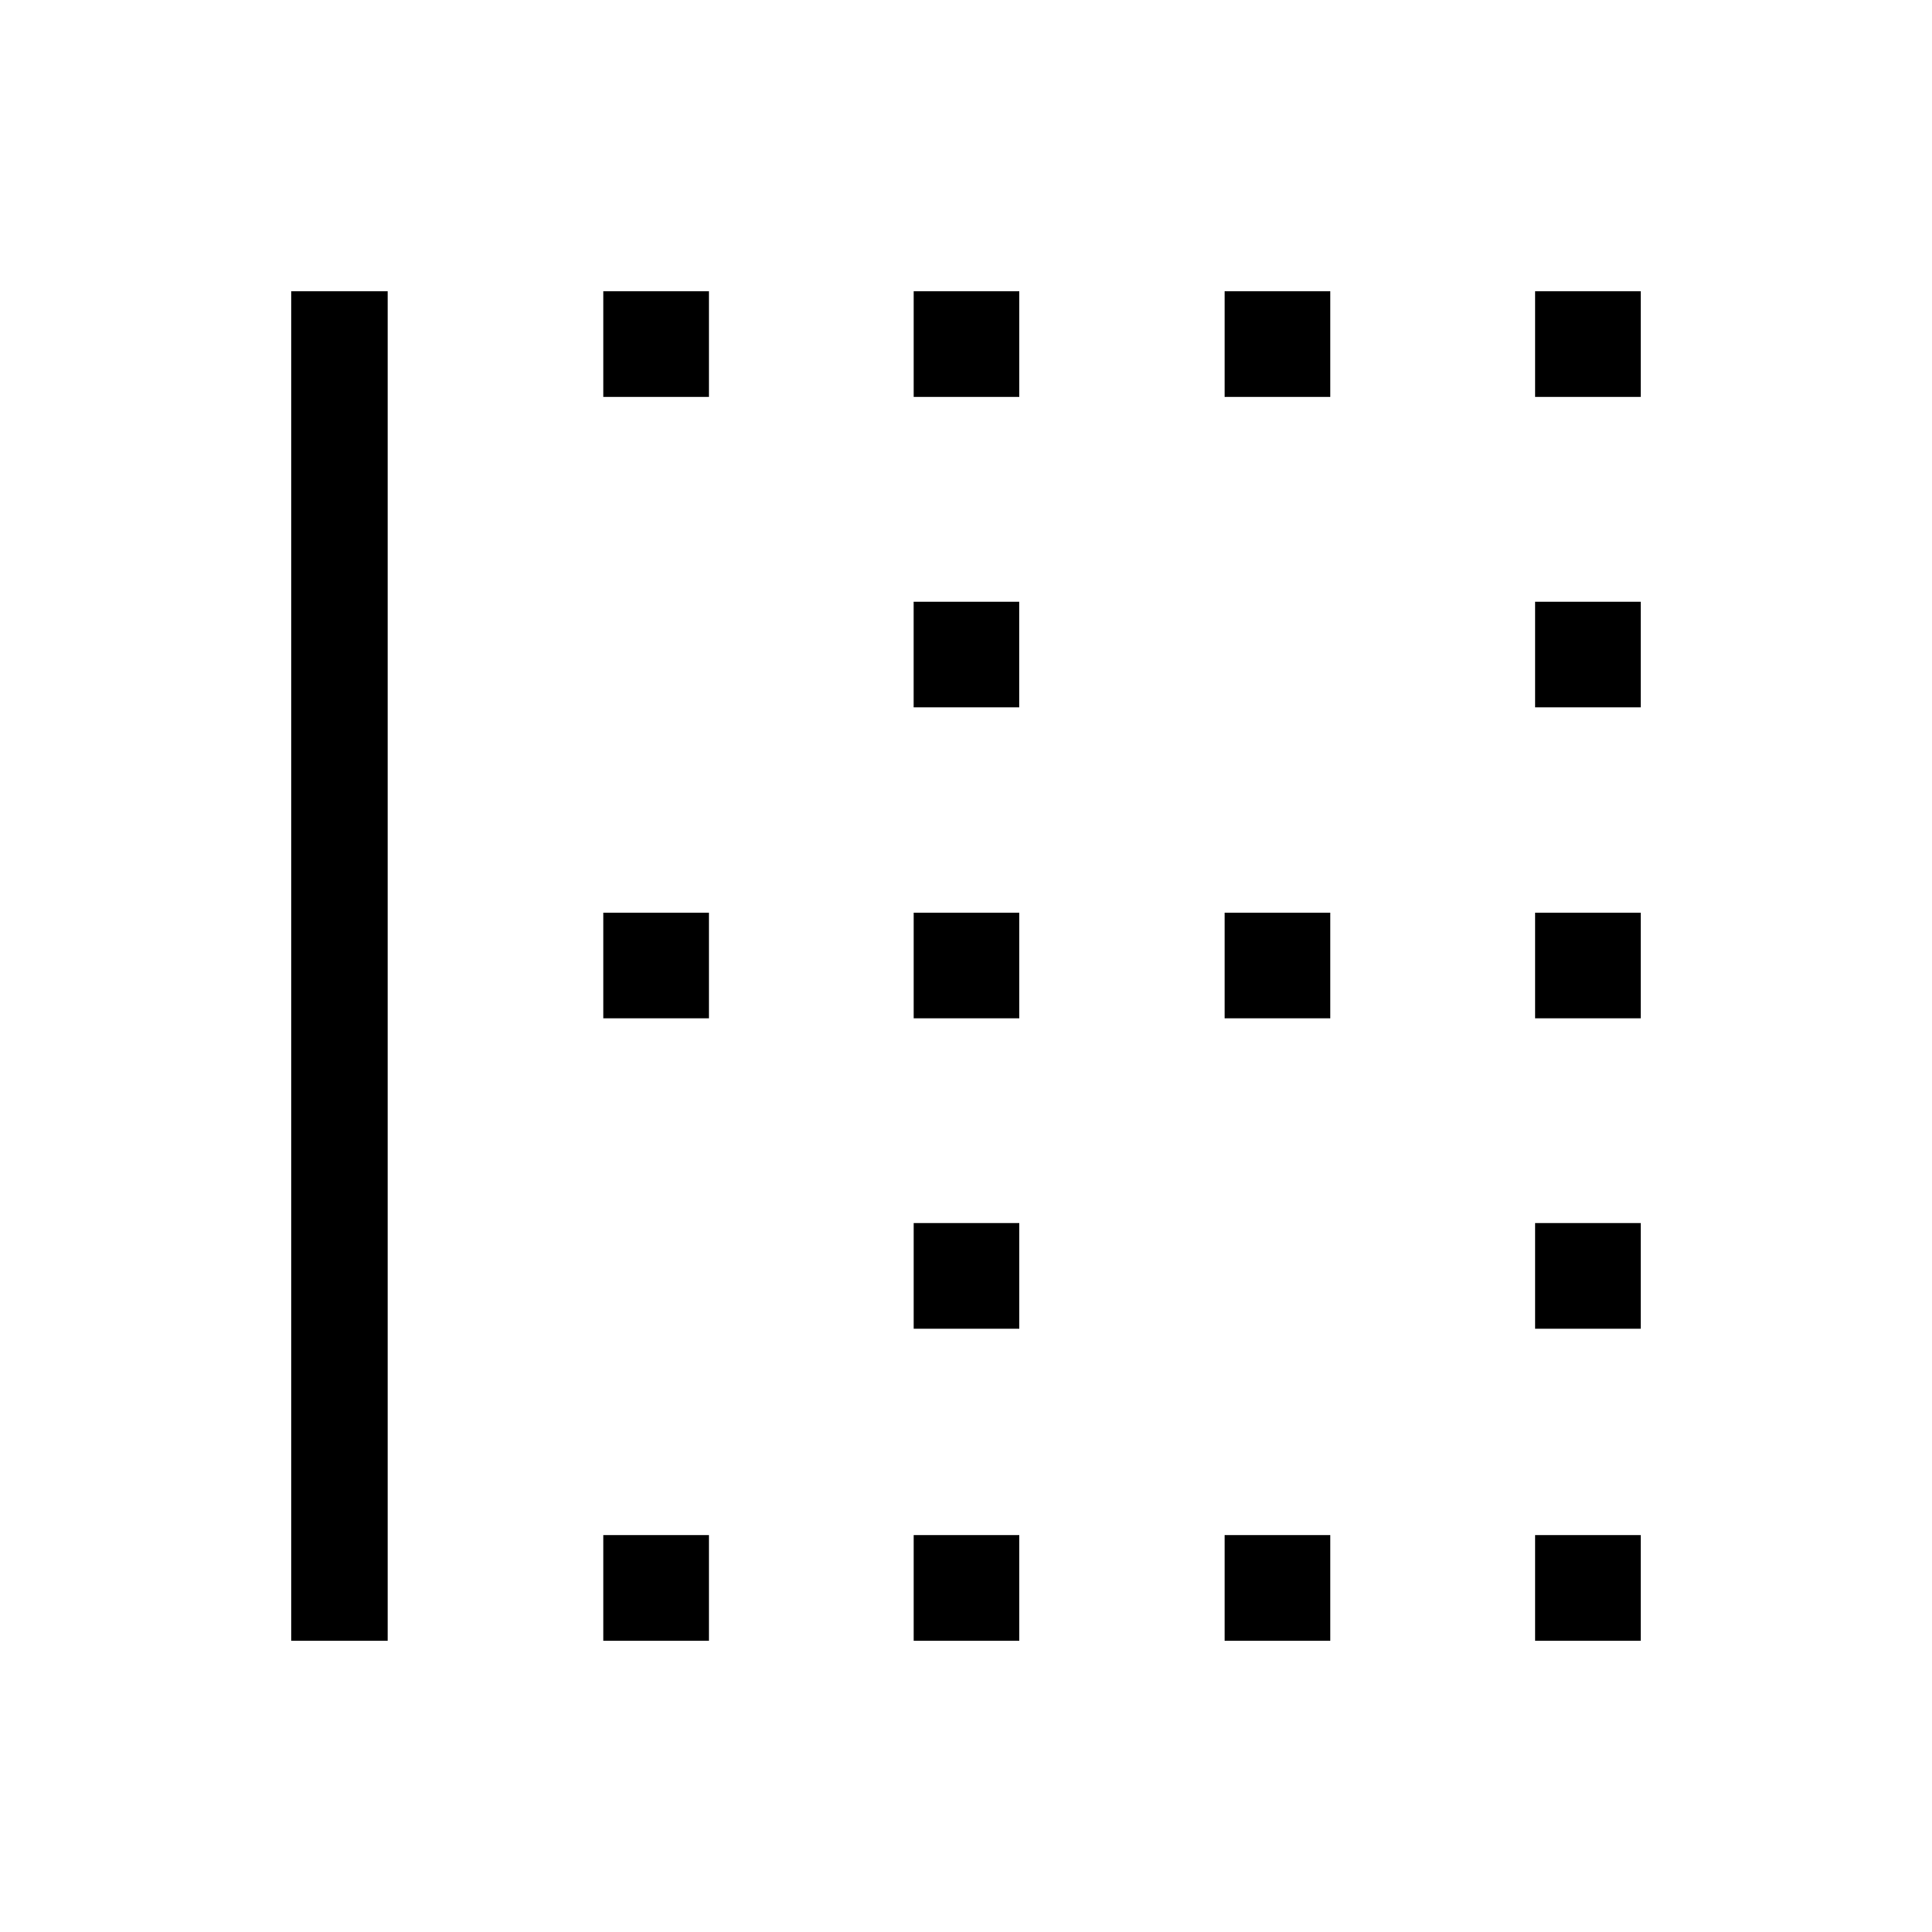 <svg xmlns="http://www.w3.org/2000/svg" height="40" viewBox="0 -960 960 960" width="40"><path d="M144.74-144.74v-670.52h47.89v670.52h-47.89Zm155.02 0v-52.5h52.5v52.5h-52.5Zm0-309.27v-52.5h52.5v52.5h-52.5Zm0-308.75v-52.5h52.5v52.5h-52.5Zm154.25 618.02v-52.5h52.5v52.5h-52.5Zm0-155.02v-52.5h52.5v52.5h-52.5Zm0-154.25v-52.5h52.5v52.5h-52.5Zm-.02-154.49V-661h52.5v52.5h-52.5Zm.02-154.26v-52.5h52.5v52.5h-52.5ZM608.5-144.74v-52.5H661v52.5h-52.5Zm0-309.27v-52.5H661v52.5h-52.5Zm0-308.75v-52.5H661v52.5h-52.5Zm154.26 618.02v-52.5h52.5v52.5h-52.5Zm0-155.02v-52.5h52.5v52.5h-52.5Zm0-154.25v-52.5h52.5v52.5h-52.5Zm0-154.49V-661h52.5v52.5h-52.5Zm0-154.26v-52.5h52.5v52.5h-52.5Z"/></svg>